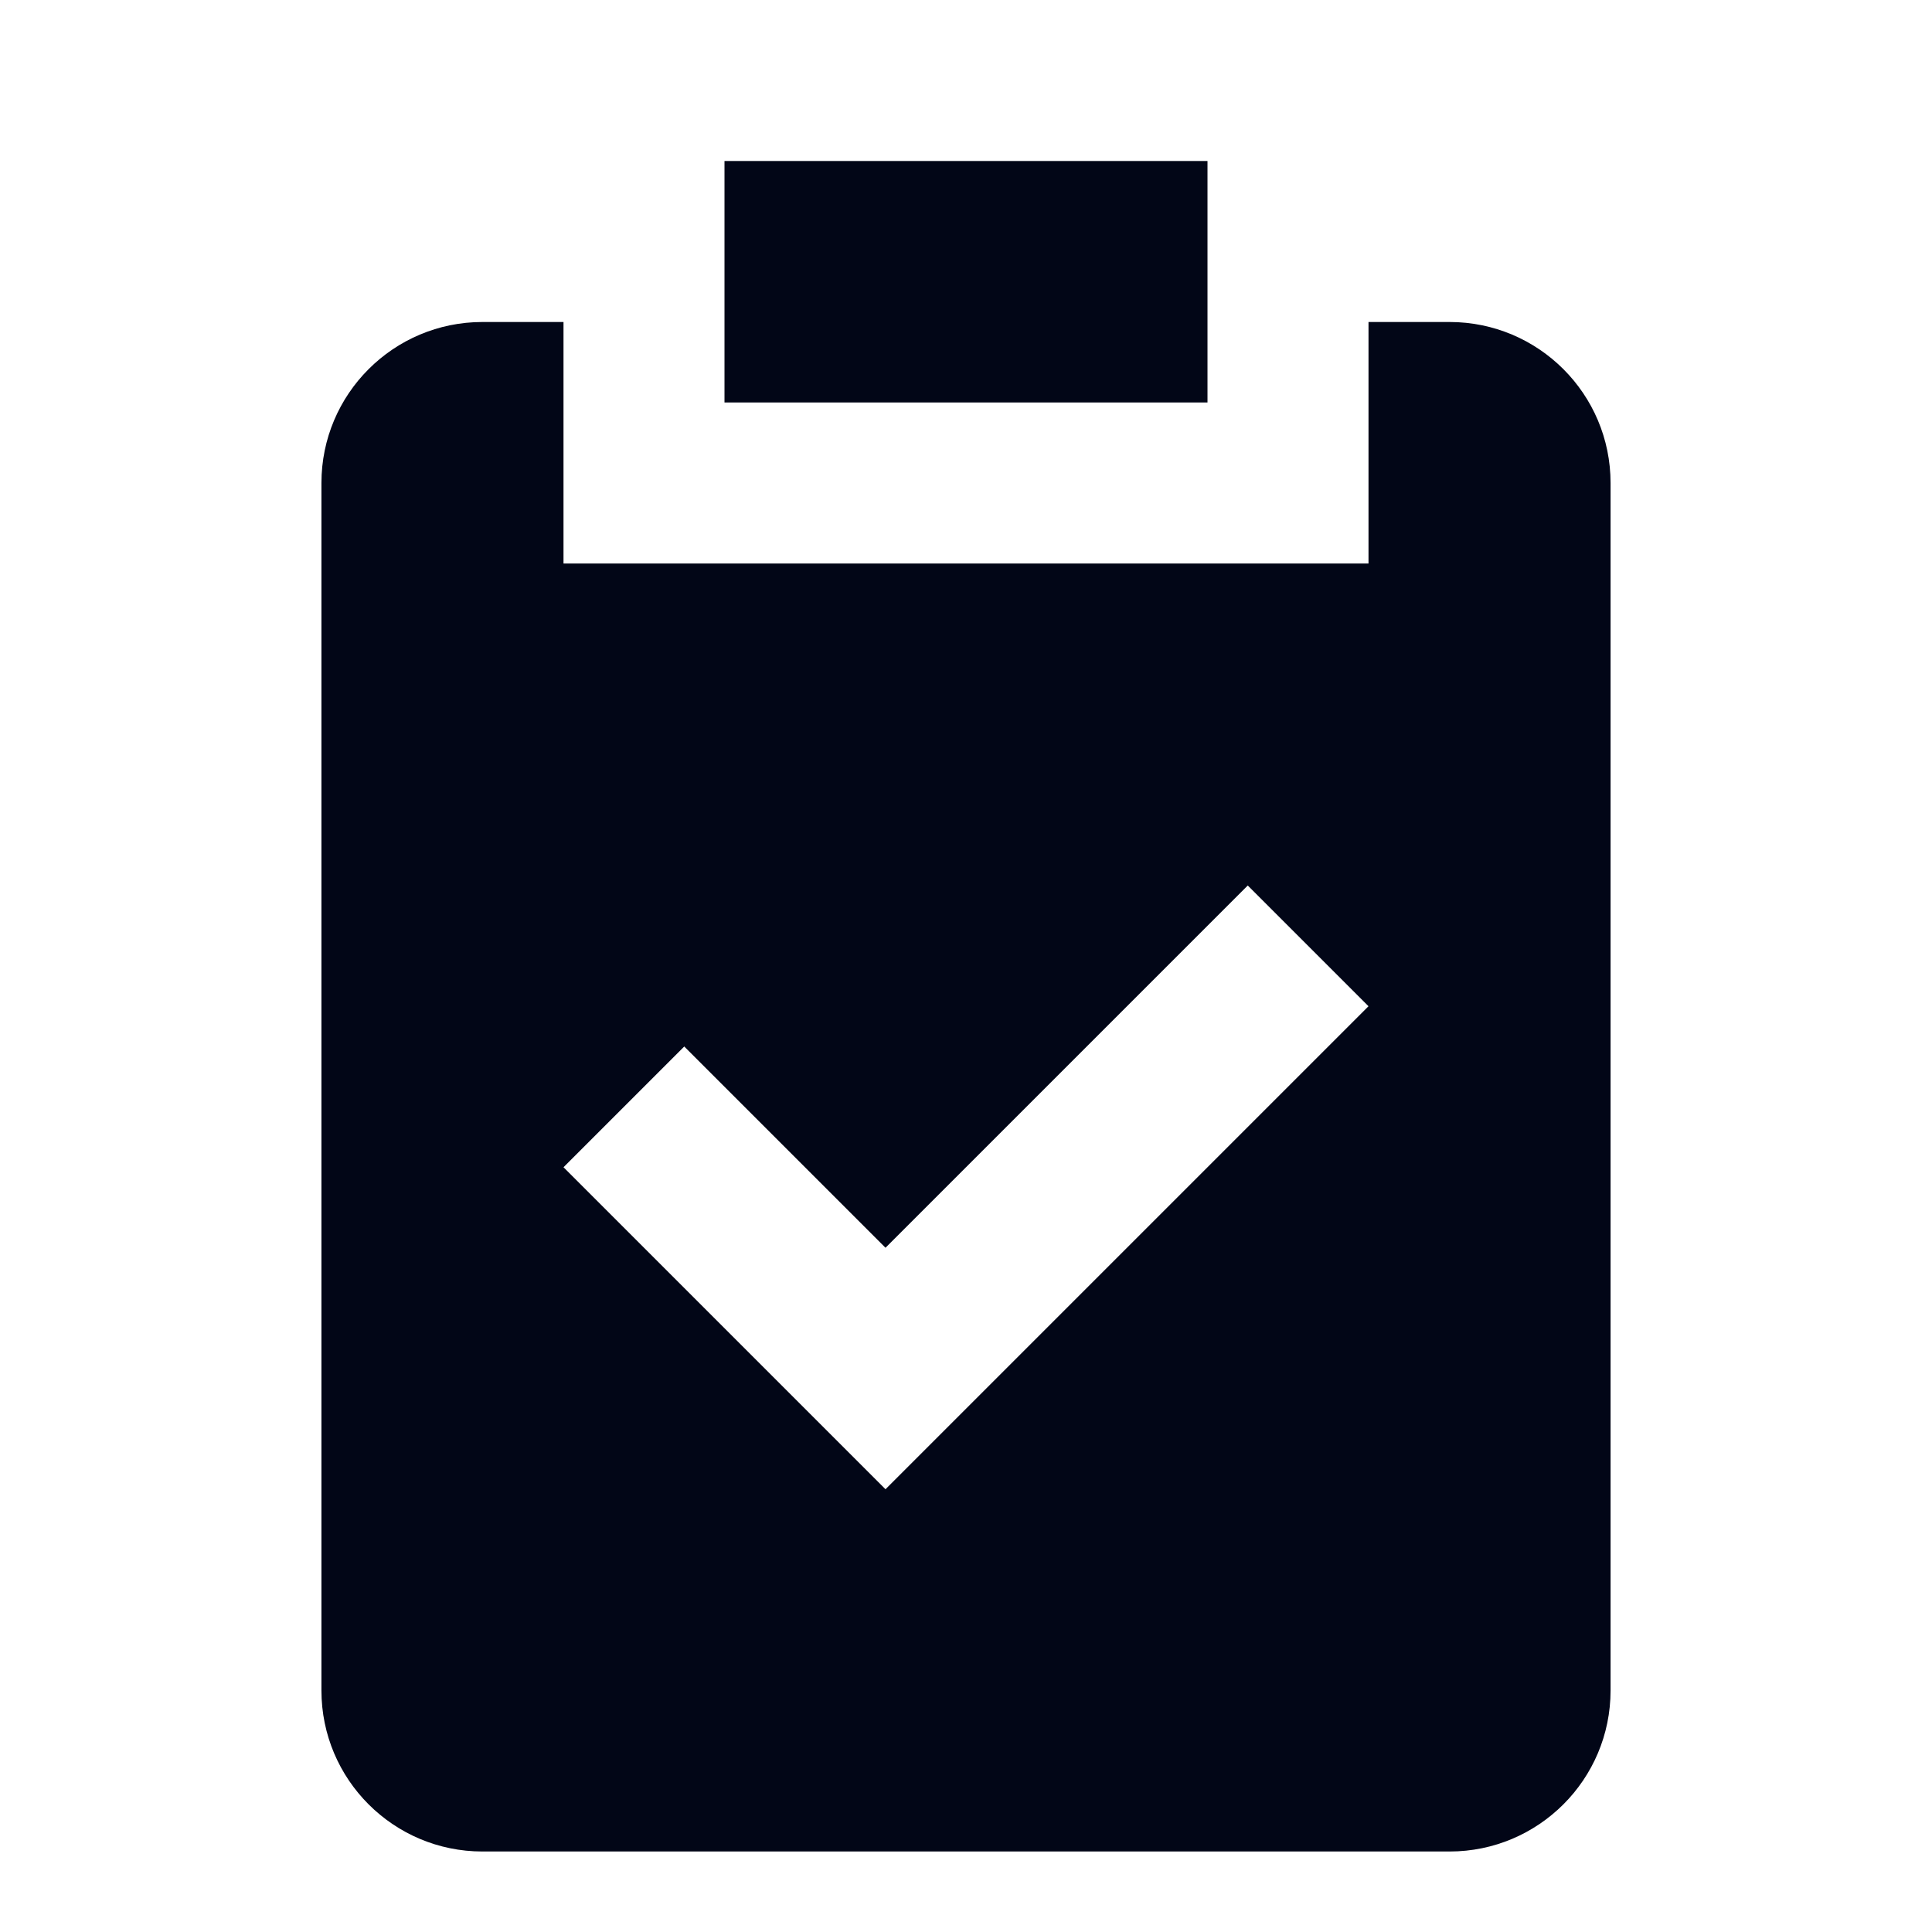 <svg width="24" height="24" viewBox="0 0 24 24" fill="none" xmlns="http://www.w3.org/2000/svg">
<path fill-rule="evenodd" clip-rule="evenodd" d="M7 7V4H5.993C4.889 4 3.993 4.895 3.993 6V21C3.993 22.105 4.889 23 5.993 23H18.007C19.111 23 20.007 22.105 20.007 21V6C20.007 4.895 19.111 4 18.007 4H17V7H7ZM15 2H9V5H15V2ZM11 15.5L15.5 11L17 12.5L11 18.5L7 14.5L8.5 13L11 15.5Z" fill="#020617"/>
</svg>
